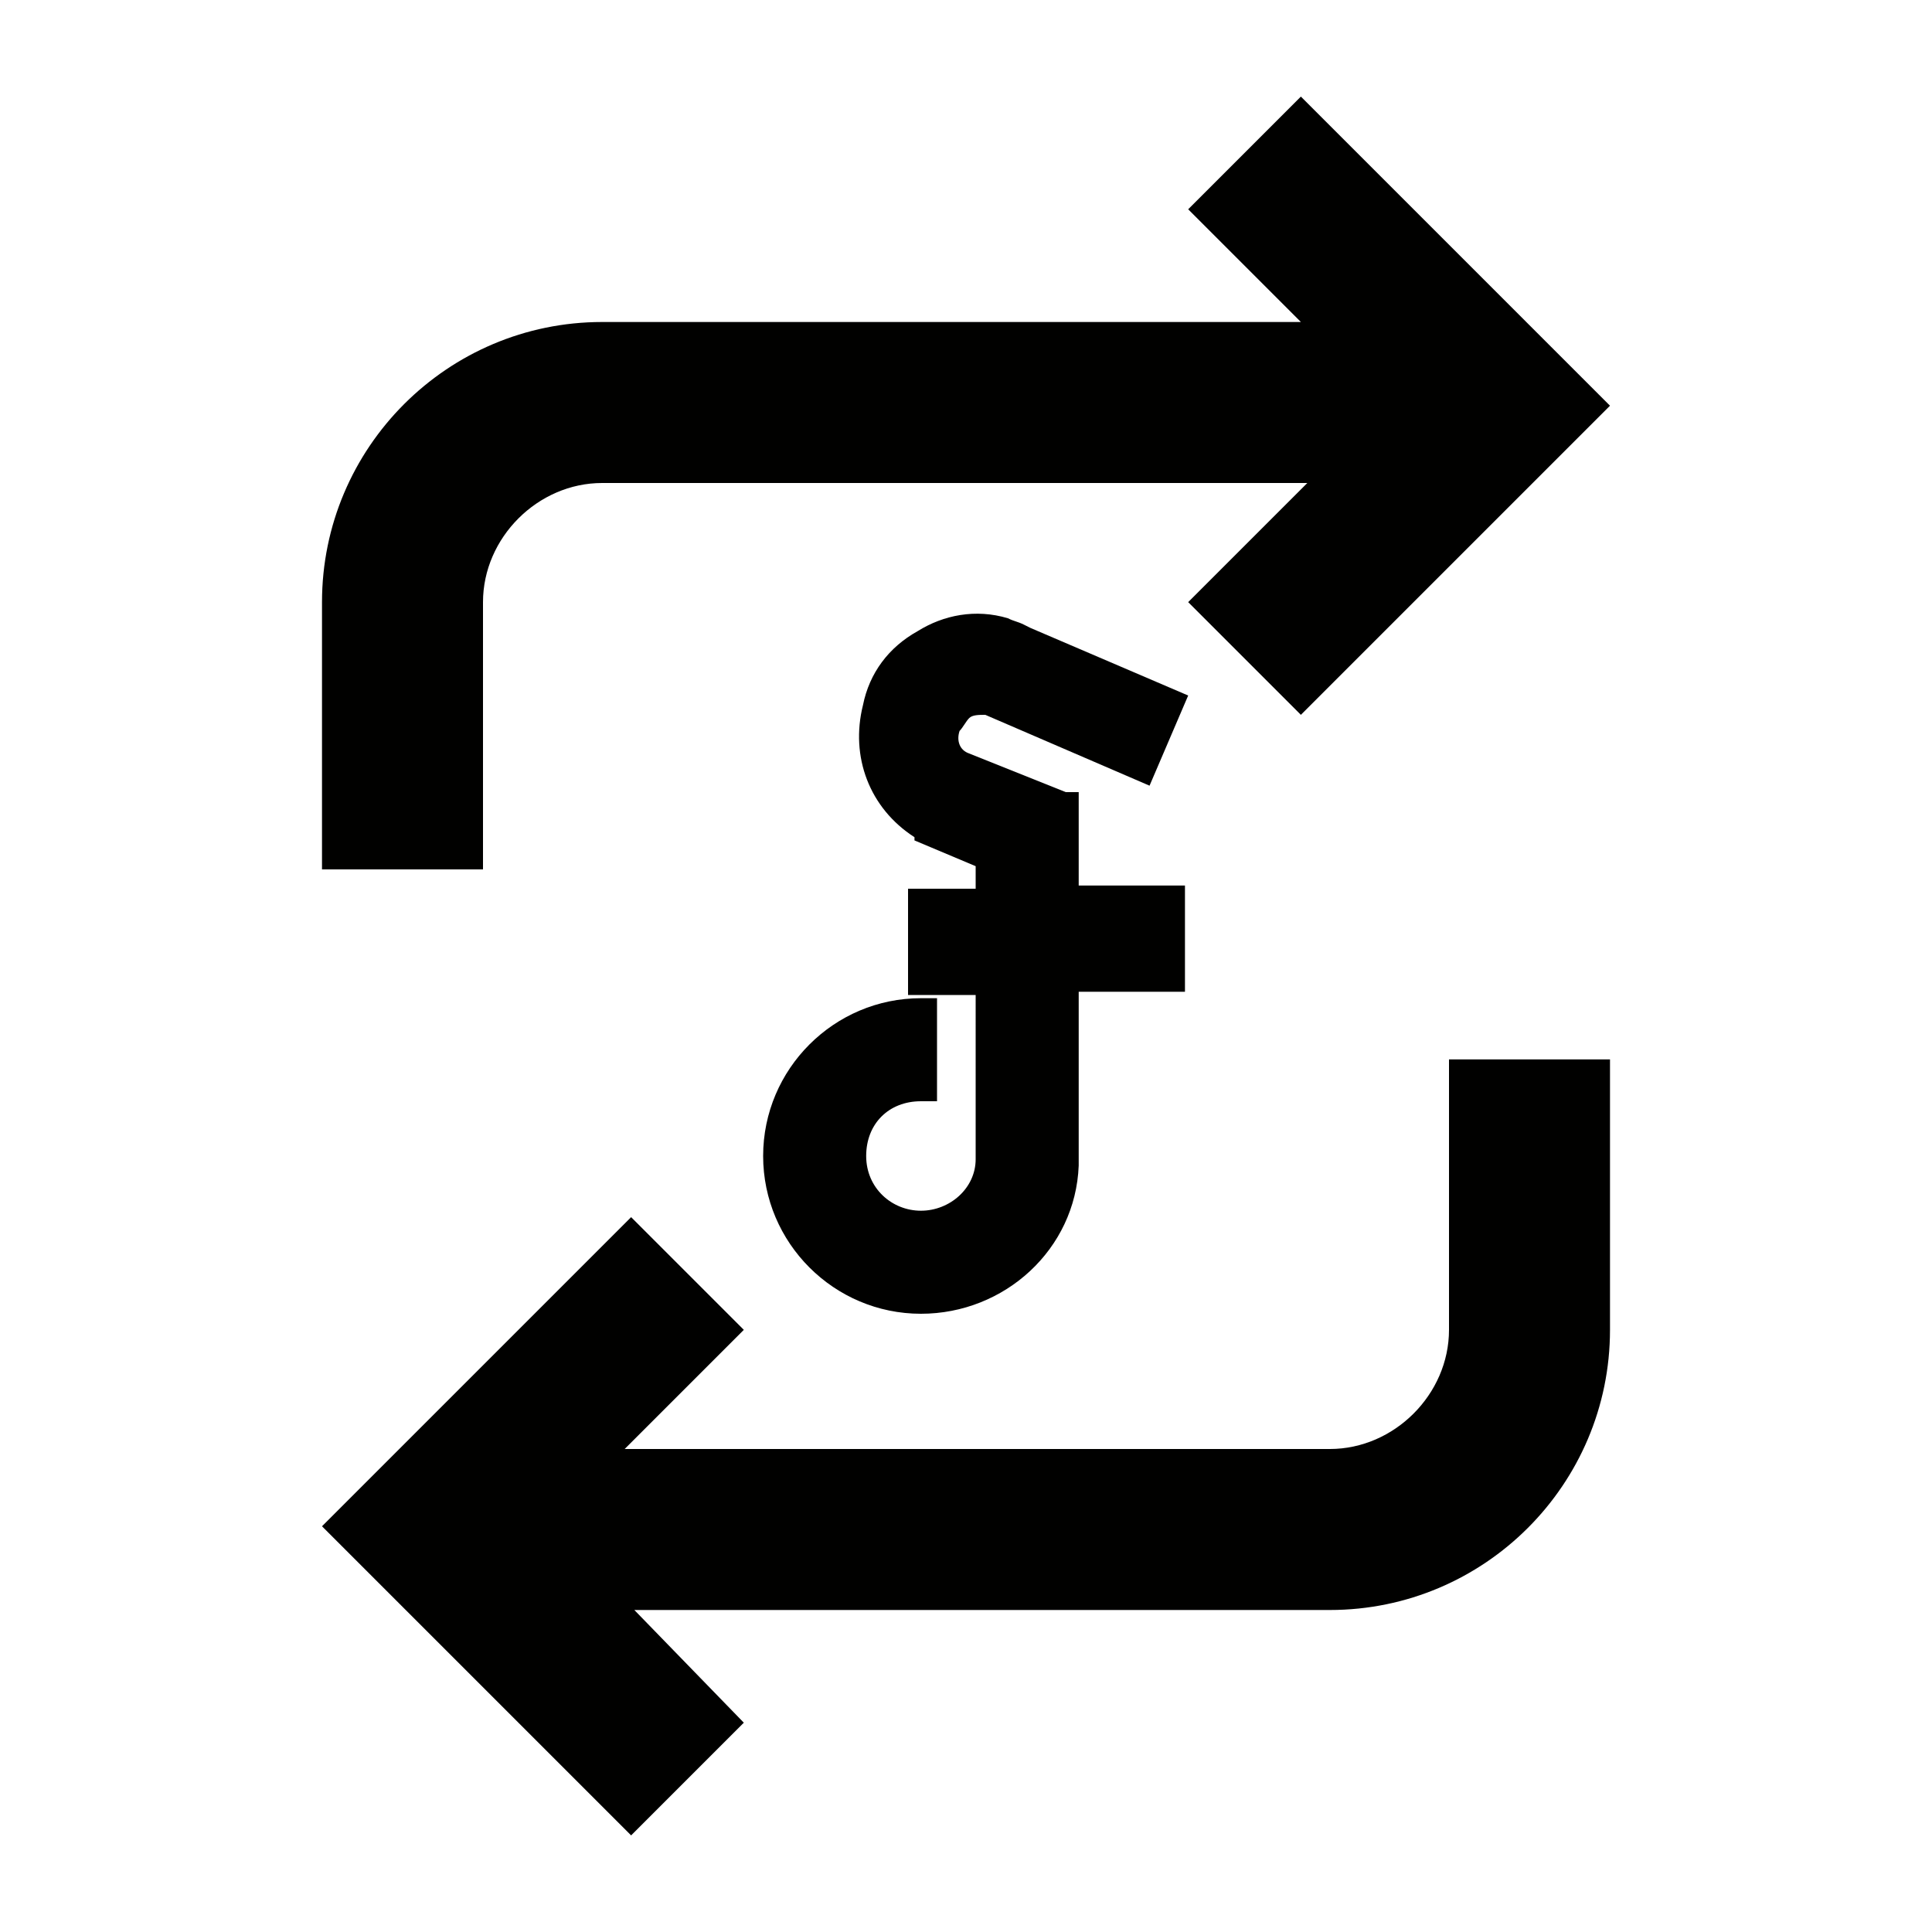 <svg xmlns="http://www.w3.org/2000/svg" viewBox="0 0 60 60"><switch><g><g fill="#010100"><path d="M15 18.7c0-2 1.7-3.7 3.7-3.7h21.9l-3.7 3.7 3.5 3.5 9.6-9.6L40.4 3l-3.5 3.5 3.5 3.5H18.7c-4.8 0-8.7 3.9-8.7 8.7V27h5v-8.3zM45 41.3c0 2-1.7 3.7-3.7 3.7H19.4l3.7-3.7-3.5-3.5-9.6 9.6 9.6 9.6 3.5-3.5-3.4-3.5h21.6c4.8 0 8.7-3.9 8.7-8.7v-8.4h-5v8.4z"/><path d="M30.1 22.3c.1-.1.3-.1.5-.1l5.1 2.2 1.2-2.8-4.9-2.1-.2-.1c-.2-.1-.3-.1-.5-.2-1-.3-2-.1-2.8.4-.9.5-1.5 1.3-1.7 2.3-.4 1.6.2 3.2 1.6 4.1v.1l1.9.8v.7h-2.1v3.3h2.1V36c0 .9-.8 1.6-1.7 1.6-.9 0-1.7-.7-1.7-1.7s.7-1.7 1.7-1.7h.5V31h-.5c-2.7 0-4.9 2.2-4.9 4.9s2.2 4.9 4.9 4.9c2.6 0 4.8-2 4.9-4.6v-5.4h3.3v-3.3h-3.3v-2.9h-.4l-3-1.2c-.3-.1-.4-.4-.3-.7.1-.1.2-.3.3-.4z"/></g></g></switch></svg>